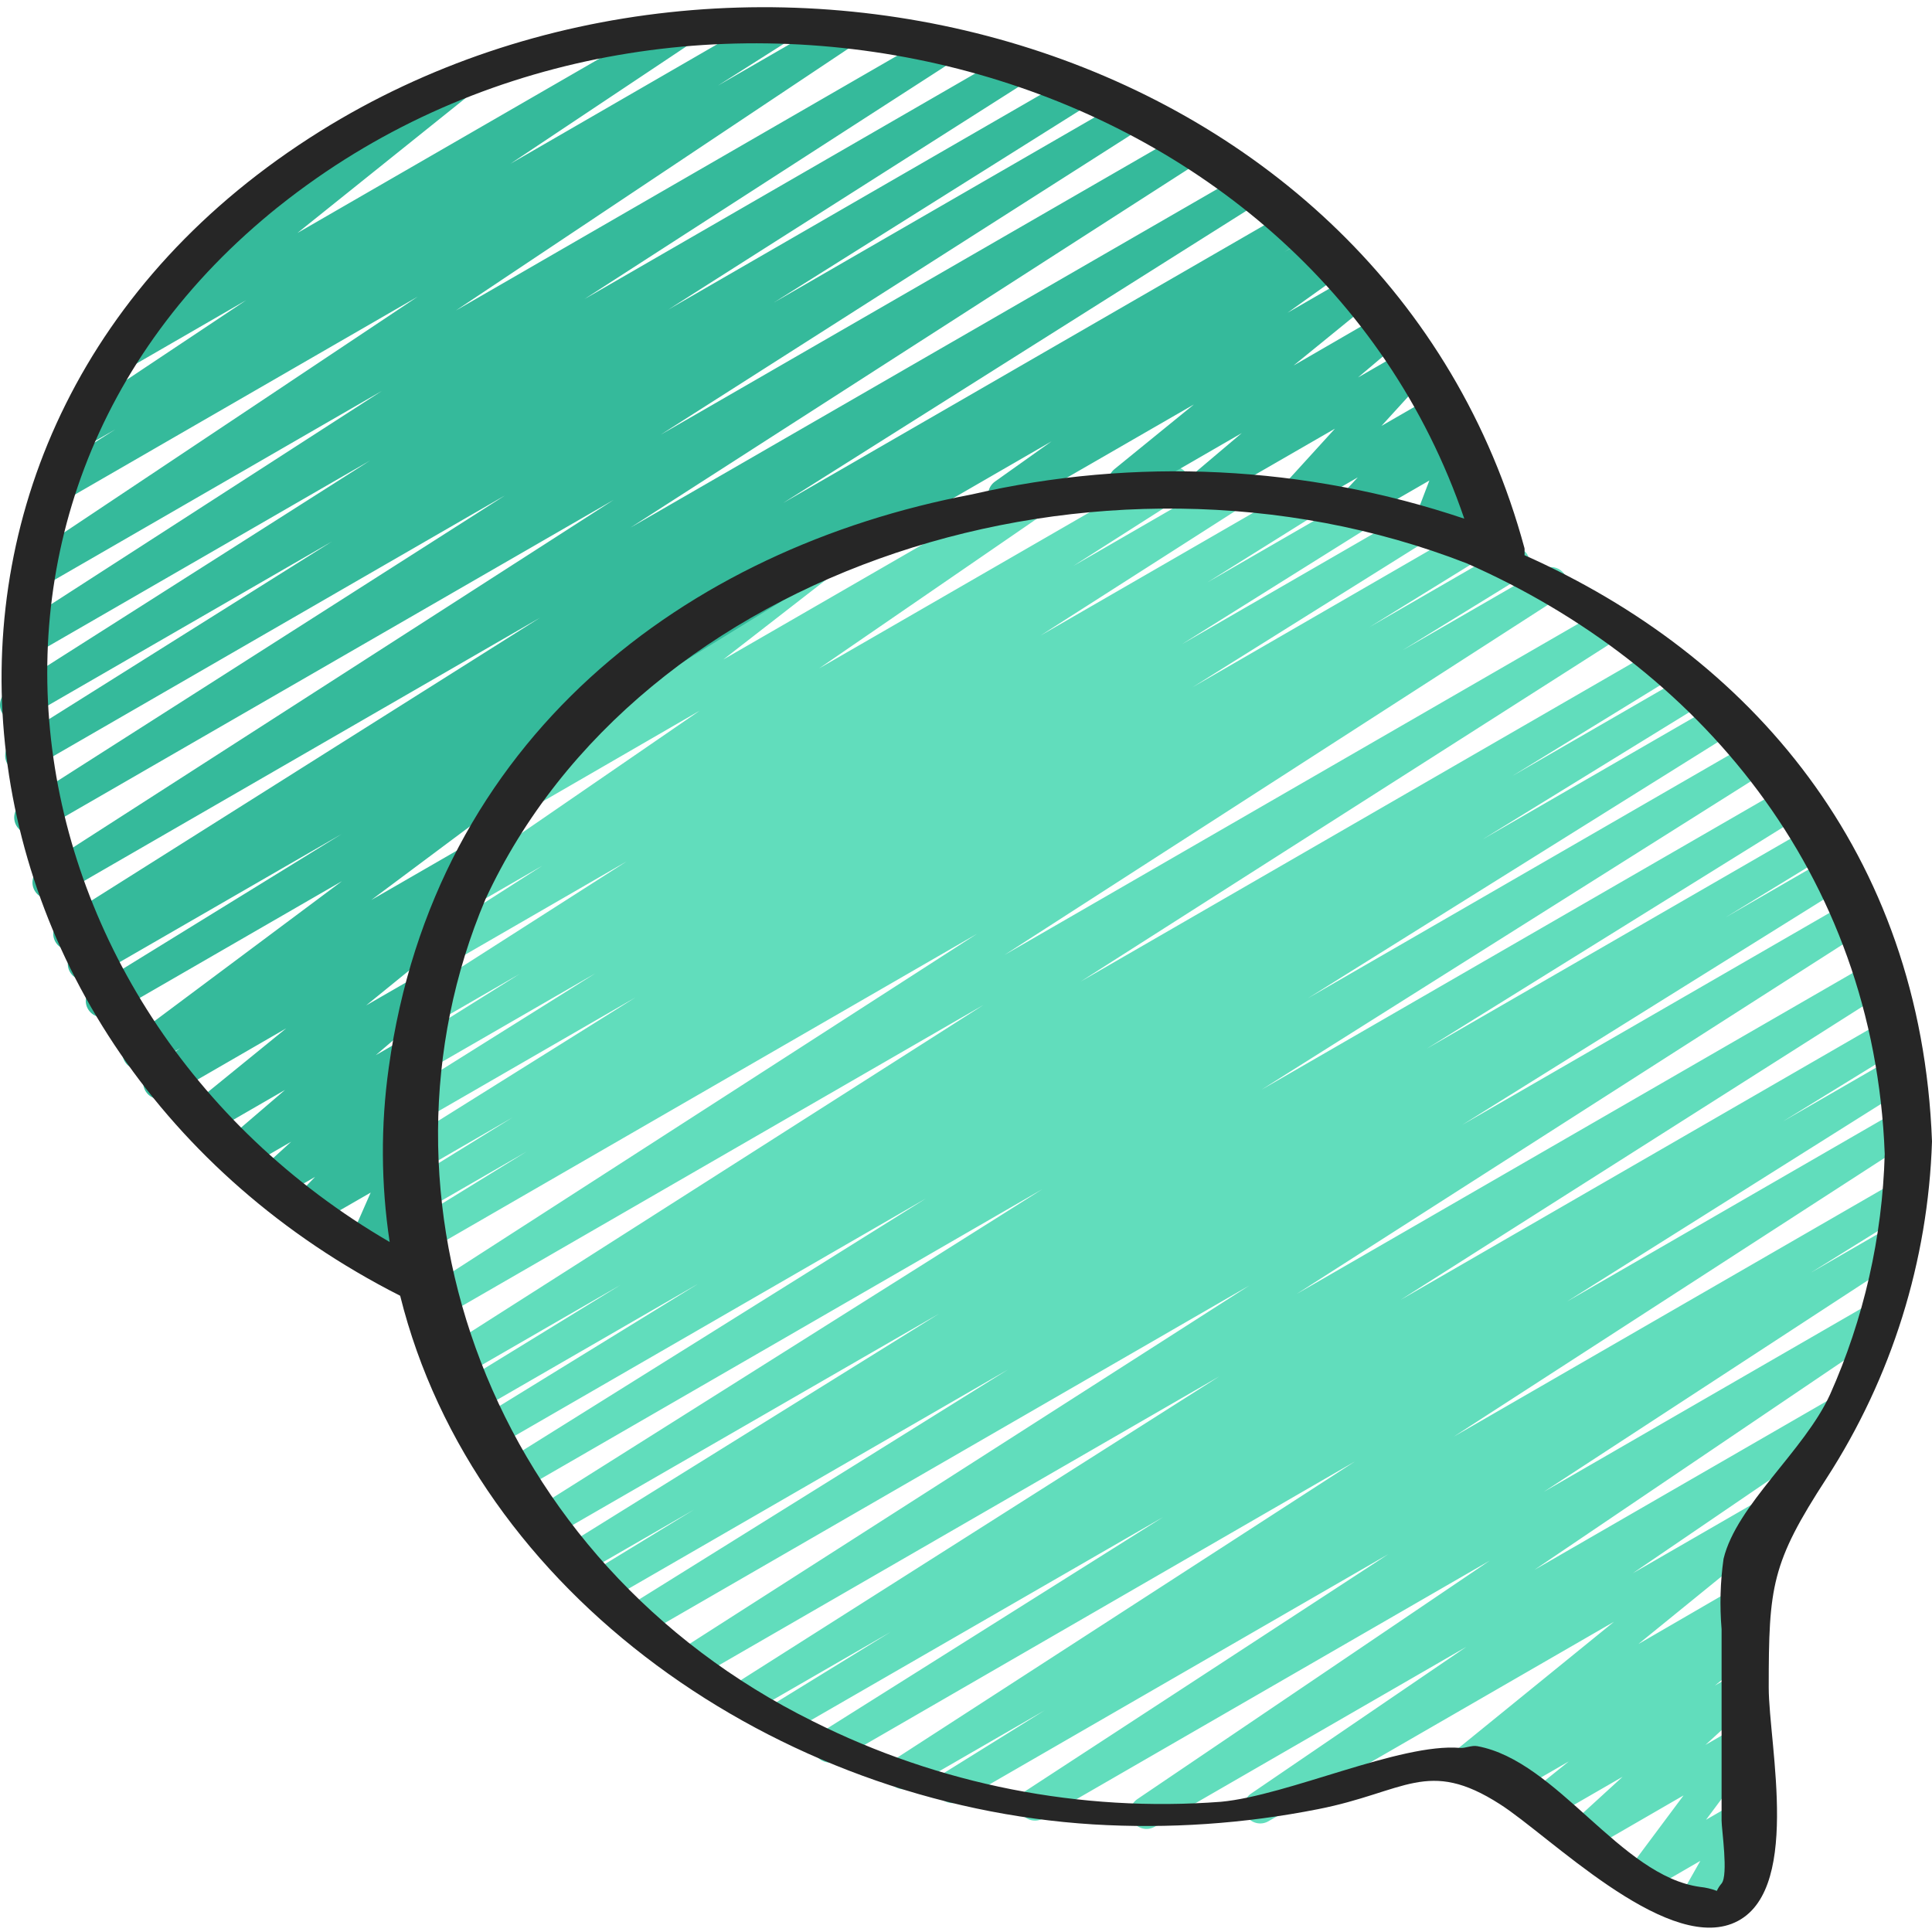 <svg height="504pt" viewBox="0 -1 504.883 504" width="504pt" xmlns="http://www.w3.org/2000/svg"><path d="m442.719 500.617c-1.52 0-2.922-.809-3.684-2.121-.762-1.312-.77-2.934-.02-4.254l5.324-9.387-12.195 7.059c-1.754 1.004-3.969.641-5.312-.867-1.34-1.512-1.438-3.758-.234-5.379l13.363-17.922-23.895 13.816c-1.879 1.047-4.242.531-5.516-1.203-1.273-1.734-1.055-4.145.508-5.621l12.973-11.863-19.551 11.289c-1.934 1.117-4.398.559-5.66-1.285-1.258-1.84-.887-4.344.855-5.738l10.289-8.27-15.453 8.91c-1.957 1.133-4.457.539-5.699-1.348-1.246-1.891-.797-4.43 1.023-5.777l3.156-2.328-6.969 4.027c-1.93 1.105-4.379.547-5.637-1.285-1.262-1.828-.906-4.316.812-5.723l40.578-32.973-90.367 52.164c-1.98 1.102-4.477.465-5.688-1.453-1.207-1.918-.703-4.445 1.145-5.758l56.32-38.398-81.508 47.051c-1.984 1.09-4.469.441-5.668-1.473-1.199-1.918-.699-4.438 1.145-5.746l92.16-62.367-116.77 67.41c-1.996 1.102-4.504.438-5.695-1.5-1.191-1.941-.648-4.477 1.23-5.762l94.723-61.832-111.789 64.531c-2.012 1.105-4.535.426-5.719-1.543-1.18-1.969-.59-4.52 1.332-5.77l26.402-16.422-34.816 20.098c-1.996 1.117-4.523.457-5.719-1.496-1.195-1.953-.637-4.5 1.266-5.773l120.32-77.852-135.227 78.148c-2.008 1.105-4.523.43-5.707-1.531-1.184-1.957-.613-4.5 1.293-5.762l89.508-56.32-98.449 56.789c-2.012 1.09-4.527.398-5.699-1.566-1.172-1.965-.586-4.504 1.328-5.758l31.66-19.473-37.25 21.496c-2.004 1.121-4.535.453-5.727-1.508s-.617-4.516 1.301-5.781l127.539-80.973-136.867 79.004c-1.996 1.07-4.48.391-5.66-1.543-1.176-1.938-.637-4.453 1.23-5.738l149.148-95.477-159.062 91.836c-2.016 1.16-4.59.492-5.789-1.5-1.199-1.992-.578-4.582 1.395-5.816l100.375-62.547-105.195 60.75c-2.027 1.203-4.648.535-5.852-1.492-1.203-2.023-.539-4.645 1.488-5.848l27.539-16.82-30.074 17.355c-2.02 1.215-4.641.555-5.852-1.465-1.211-2.023-.555-4.645 1.469-5.855l98.48-61.234-101.863 58.75c-2.004 1.105-4.52.43-5.707-1.527-1.184-1.961-.609-4.504 1.297-5.766l133.289-84.012-137.684 79.523c-2.016 1.16-4.59.492-5.789-1.5-1.199-1.992-.578-4.582 1.395-5.816l111.625-69.758-113.629 65.605c-2.027 1.203-4.645.543-5.852-1.48-1.207-2.027-.543-4.645 1.48-5.852l58.547-36.027-59.023 34.074c-2.008 1.059-4.492.359-5.656-1.594-1.16-1.949-.594-4.469 1.297-5.727l43.008-26.395-42.582 24.574c-2.012 1.148-4.566.488-5.766-1.492s-.602-4.555 1.344-5.805l141.867-90.453-142.488 82.254c-1.996 1.055-4.465.379-5.641-1.547s-.648-4.434 1.203-5.723l145.238-93.578-144.703 83.543c-2.016 1.113-4.551.426-5.73-1.555-1.176-1.98-.57-4.535 1.371-5.777l31.344-19.293-28.281 16.316c-2.023 1.207-4.645.547-5.852-1.477-1.211-2.023-.551-4.645 1.477-5.855l29.012-17.918-25.242 14.602c-2.02 1.215-4.641.562-5.855-1.457-1.219-2.02-.566-4.641 1.453-5.859l61.754-38.645-56.582 32.664c-2.012 1.125-4.551.453-5.742-1.52-1.188-1.973-.598-4.531 1.34-5.785l50.488-31.641-44.918 25.926c-2.016 1.16-4.59.492-5.789-1.5-1.195-1.996-.578-4.582 1.395-5.816l29.551-18.48-22.52 13.004c-2.008 1.176-4.59.527-5.801-1.461-1.211-1.992-.605-4.582 1.363-5.828l54.914-35.113-46.082 26.617c-2.004 1.117-4.535.453-5.727-1.512-1.191-1.961-.617-4.516 1.297-5.777l28.418-18.168-17.281 9.977c-1.98 1.133-4.508.504-5.727-1.43-1.219-1.93-.699-4.48 1.18-5.781l62.984-43.297-43.52 25.172c-1.941 1.102-4.402.523-5.645-1.328-1.246-1.848-.859-4.348.891-5.73l38.586-29.969c-1.895-.07-3.516-1.391-3.977-3.23-.457-1.844.355-3.77 2-4.723l47.914-27.672c1.941-1.133 4.434-.562 5.688 1.305 1.254 1.867.848 4.387-.934 5.762l-34.816 27.031 83.488-48.195c1.984-1.133 4.508-.504 5.727 1.426 1.219 1.934.699 4.484-1.176 5.785l-63.004 43.305 90.453-52.207c2.004-1.117 4.535-.453 5.73 1.512 1.191 1.961.617 4.516-1.301 5.777l-28.441 18.141 41.812-24.156c2.008-1.176 4.59-.527 5.801 1.461 1.211 1.988.605 4.582-1.363 5.824l-54.871 35.09 68.867-39.754c2.008-1.129 4.551-.457 5.738 1.52 1.191 1.973.598 4.531-1.336 5.785l-29.602 18.516 39.355-22.723c2.02-1.219 4.641-.566 5.859 1.453 1.215 2.02.562 4.641-1.457 5.859l-50.414 31.57 60.133-34.719c2.016-1.164 4.59-.496 5.789 1.496 1.199 1.996.578 4.582-1.395 5.816l-61.781 38.672 70.871-40.961c2.023-1.207 4.641-.543 5.848 1.48 1.207 2.023.543 4.645-1.48 5.852l-29.012 17.918 35.574-20.531c2.012-1.09 4.527-.398 5.699 1.566s.586 4.504-1.328 5.758l-31.301 19.258 36.77-21.223c1.996-1.082 4.492-.414 5.676 1.523 1.184 1.938.645 4.465-1.23 5.746l-145.238 93.578 157.398-90.863c2-1.082 4.5-.406 5.68 1.539 1.184 1.945.629 4.477-1.258 5.75l-141.895 90.512 151.281-87.34c2.023-1.207 4.641-.543 5.848 1.48 1.207 2.027.543 4.645-1.48 5.852l-42.957 26.359 46.523-26.863c2.023-1.207 4.645-.543 5.852 1.48s.543 4.645-1.48 5.852l-58.504 36 61.645-35.594c2.016-1.16 4.59-.492 5.785 1.5 1.199 1.992.582 4.582-1.391 5.816l-111.703 69.809 116.695-67.371c2.004-1.102 4.52-.426 5.707 1.531 1.184 1.957.609 4.504-1.297 5.766l-133.266 83.992 137.293-79.258c2.023-1.211 4.645-.551 5.855 1.469 1.211 2.023.555 4.645-1.469 5.855l-98.492 61.207 101.207-58.426c2.016-1.113 4.551-.426 5.73 1.551 1.176 1.98.57 4.539-1.371 5.777l-27.445 16.77 27.188-15.691c2.012-1.109 4.539-.426 5.719 1.543s.594 4.516-1.332 5.77l-100.469 62.652 101.492-58.59c2.004-1.121 4.535-.453 5.73 1.508 1.191 1.961.617 4.516-1.301 5.777l-149.121 95.445 150.258-86.738c2.008-1.148 4.566-.488 5.766 1.492 1.199 1.98.602 4.555-1.348 5.801l-127.539 81.008 127.242-73.465c2.023-1.203 4.641-.543 5.848 1.48 1.207 2.027.547 4.645-1.48 5.852l-31.707 19.508 28.602-16.512c2.012-1.129 4.551-.453 5.742 1.52 1.188 1.973.598 4.531-1.34 5.785l-89.512 56.32 86.355-49.852c2-1.117 4.523-.457 5.719 1.492 1.195 1.953.641 4.504-1.266 5.777l-120.316 77.84 115.062-66.406c2.02-1.211 4.641-.555 5.852 1.469 1.211 2.02.555 4.641-1.465 5.852l-26.258 16.309 20.676-11.945c2.004-1.164 4.57-.52 5.781 1.453 1.211 1.977.625 4.559-1.32 5.816l-94.805 61.875 85.18-49.18c1.992-1.18 4.562-.555 5.789 1.406 1.23 1.961.672 4.547-1.258 5.824l-92.16 62.344 77.492-44.73c1.984-1.117 4.496-.48 5.707 1.449 1.207 1.93.691 4.469-1.176 5.77l-56.32 38.398 37.215-21.484c1.926-1.105 4.379-.547 5.637 1.281 1.258 1.828.902 4.316-.816 5.723l-40.574 32.98 25.504-14.797c1.961-1.152 4.48-.562 5.73 1.34 1.246 1.898.785 4.445-1.055 5.785l-3.848 2.836c1.965-.645 4.105.215 5.082 2.035.98 1.82.512 4.078-1.105 5.363l-10.309 8.285 5.504-3.176c1.879-1.047 4.246-.531 5.52 1.203 1.27 1.734 1.055 4.145-.508 5.625l-12.973 11.852 7.961-4.598c1.754-1.008 3.973-.645 5.312.867 1.344 1.512 1.441 3.754.234 5.379l-13.363 17.918 7.824-4.523c1.668-.957 3.77-.68 5.133.676 1.363 1.355 1.652 3.457.707 5.129l-5.359 9.438c2.078-.879 4.48.008 5.484 2.031 1.004 2.02.262 4.473-1.695 5.598l-13.082 7.551c-.645.391-1.383.594-2.133.598zm0 0" fill="#61ddbc"/><path d="m389.215 146.363c-.637.004-1.262-.133-1.836-.406-1.27-.605-2.16-1.797-2.383-3.184l-1.211-7.594-8.156 4.707c-1.566.906-3.531.727-4.906-.449-1.375-1.172-1.859-3.086-1.211-4.773l4.016-10.535-17.391 10.043c-1.828 1.059-4.156.621-5.473-1.031-1.32-1.652-1.23-4.02.211-5.566l3.949-4.266-13.277 7.68c-1.824 1.059-4.145.629-5.469-1.012-1.32-1.645-1.246-4.004.176-5.559l12.605-13.84-31.07 17.918c-1.914 1.094-4.344.551-5.609-1.254-1.266-1.801-.949-4.273.73-5.699l11.594-9.805-28.449 16.426c-1.926 1.105-4.379.547-5.637-1.281-1.258-1.832-.902-4.32.816-5.727l20.77-16.902-47.352 27.305c-1.973 1.16-4.508.555-5.746-1.367-1.238-1.926-.742-4.48 1.129-5.801l14.773-10.504-51.672 29.867c-1.32.84-3 .891-4.367.125-1.367-.766-2.207-2.215-2.188-3.785.023-1.566.898-2.996 2.289-3.723l127.762-73.805c1.973-1.156 4.508-.551 5.746 1.371 1.238 1.922.738 4.48-1.129 5.797l-14.766 10.547 17.496-10.094c1.922-1.078 4.352-.516 5.602 1.301 1.25 1.816.914 4.285-.781 5.695l-20.754 16.898 23.586-13.652c1.91-1.09 4.336-.547 5.602 1.25 1.266 1.797.957 4.262-.711 5.695l-11.633 9.828 13.457-7.766c1.824-1.059 4.148-.629 5.469 1.016 1.324 1.641 1.246 4.004-.176 5.559l-12.613 13.84 13.988-8.066c1.824-1.047 4.141-.605 5.453 1.039 1.316 1.645 1.234 4-.191 5.551l-3.949 4.266 3.344-1.918c1.566-.902 3.527-.723 4.898.449 1.375 1.168 1.863 3.078 1.223 4.762l-3.996 10.559 3.133-1.801c1.219-.703 2.703-.762 3.973-.156 1.27.605 2.156 1.797 2.375 3.184l1.484 9.32c.887.352 1.625.996 2.094 1.824 1.172 2.039.477 4.641-1.555 5.82l-1.918 1.109c-.66.383-1.41.582-2.168.57zm0 0" fill="#35ba9b"/><path d="m103.773 334.387c-.957 0-1.887-.32-2.637-.91-1.371-1.074-1.953-2.875-1.469-4.551l.523-1.766-3.141 1.809c-1.598.926-3.609.715-4.984-.516s-1.801-3.203-1.059-4.895l5.863-13.344-15.59 8.984c-1.844 1.051-4.18.59-5.48-1.086-1.305-1.672-1.18-4.051.289-5.578l6.246-6.41-10.398 5.973c-1.883 1.051-4.246.535-5.52-1.199-1.273-1.734-1.055-4.148.508-5.625l9.164-8.348-13.488 7.793c-1.91 1.098-4.336.566-5.609-1.23-1.273-1.793-.973-4.262.691-5.699l16.805-14.402-20.883 12.062c-1.922 1.102-4.367.543-5.625-1.281-1.262-1.82-.914-4.305.797-5.715l26.008-21.152-31 17.918c-1.973 1.109-4.465.484-5.684-1.418-1.219-1.906-.742-4.434 1.09-5.758l7.938-5.598-8.754 5.051c-1.953 1.105-4.426.508-5.66-1.367-1.234-1.871-.809-4.379.973-5.742l55.672-41.555-60.586 34.984c-2.016 1.137-4.57.461-5.754-1.527-1.188-1.984-.578-4.555 1.375-5.793l64.922-40.004-65.32 37.699c-2.012 1.078-4.516.379-5.68-1.582-1.164-1.965-.582-4.496 1.328-5.746l6.348-3.875-5.75 3.32c-2.008 1.102-4.523.426-5.707-1.531-1.188-1.957-.613-4.504 1.293-5.766l125.328-79.043-126.293 72.914c-2.004 1.141-4.551.484-5.75-1.48-1.203-1.969-.625-4.535 1.305-5.797l149.973-96.426-150.289 86.723c-2.008 1.148-4.566.488-5.766-1.492-1.199-1.98-.602-4.555 1.348-5.805l126.352-80.613-124.32 71.773c-2.012 1.129-4.551.453-5.742-1.52-1.188-1.973-.598-4.531 1.336-5.785l83.406-52.375-80.223 46.336c-2.02 1.223-4.652.574-5.875-1.449-1.223-2.02-.574-4.652 1.449-5.875l94.641-60.184-89.445 51.633c-1.996 1.086-4.492.414-5.676-1.523-1.184-1.938-.645-4.461 1.23-5.746l97.016-62.582-90.719 52.367c-1.992 1.137-4.527.492-5.734-1.457-1.211-1.949-.664-4.504 1.238-5.785l104.516-69.719-93.688 54.094c-2.004 1.102-4.523.426-5.707-1.531-1.184-1.957-.613-4.504 1.293-5.766l19.109-12.125-8.203 4.727c-1.984 1.086-4.473.43-5.668-1.492-1.195-1.922-.68-4.441 1.172-5.742l46.934-31.277-30.824 17.809c-1.93 1.098-4.375.531-5.629-1.305-1.25-1.832-.887-4.316.836-5.719l43.887-35.199c-2.066.883-4.461.016-5.48-1.984-1.02-2-.312-4.449 1.613-5.602l47.914-27.672c1.934-1.117 4.398-.559 5.66 1.285 1.258 1.84.887 4.34-.855 5.738l-43.773 35.105 98.098-56.637c1.992-1.133 4.527-.488 5.734 1.457 1.211 1.949.664 4.504-1.238 5.789l-46.934 31.301 68.906-39.828c2-1.055 4.473-.367 5.645 1.562 1.172 1.934.629 4.445-1.23 5.727l-19.09 12.117 31.574-18.227c1.984-1.086 4.473-.43 5.668 1.492 1.195 1.922.68 4.441-1.172 5.742l-104.559 69.762 126.141-72.832c1.996-1.082 4.488-.414 5.676 1.523 1.184 1.938.645 4.465-1.23 5.746l-96.992 62.582 112.086-64.707c2.012-1.148 4.57-.484 5.766 1.496 1.199 1.977.605 4.551-1.344 5.801l-94.637 60.184 106.582-61.523c2.008-1.086 4.512-.402 5.688 1.551 1.18 1.957.609 4.492-1.293 5.754l-83.359 52.359 92.328-53.309c2.004-1.117 4.535-.453 5.73 1.512 1.191 1.961.617 4.516-1.301 5.777l-126.344 80.562 137.703-79.453c2.008-1.176 4.59-.527 5.801 1.461s.602 4.582-1.363 5.828l-150.008 96.426 160.723-92.742c2.02-1.219 4.641-.57 5.859 1.449 1.219 2.016.57 4.637-1.445 5.855l-125.27 79.02 132.734-76.629c2.012-1.074 4.516-.379 5.68 1.586 1.168 1.961.582 4.492-1.328 5.742l-6.047 3.672 8.098-4.676c2.023-1.207 4.641-.543 5.848 1.48 1.207 2.023.543 4.641-1.48 5.848l-194.242 119.68c1.031 1.871.523 4.215-1.188 5.488l-55.68 41.547 26.957-15.562c1.973-1.109 4.465-.484 5.684 1.422 1.219 1.902.738 4.43-1.094 5.754l-10.289 7.27c1.91-.328 3.805.676 4.609 2.441.801 1.77.309 3.855-1.199 5.078l-26.008 21.145 14.414-8.312c1.902-1.078 4.32-.539 5.586 1.246 1.266 1.789.973 4.246-.68 5.684l-16.805 14.387 7.852-4.539c1.879-1.047 4.246-.531 5.516 1.203 1.273 1.734 1.059 4.145-.508 5.625l-9.145 8.379 2.926-1.707c1.844-1.062 4.191-.605 5.5 1.078 1.309 1.68 1.176 4.07-.312 5.594l-6.262 6.426.117-.066c1.598-.922 3.609-.715 4.984.516 1.371 1.23 1.801 3.203 1.059 4.895l-5.855 13.348 1.051-.609c1.508-.867 3.391-.734 4.762.34s1.949 2.871 1.469 4.543l-1.102 3.824c.965.332 1.773 1.004 2.277 1.895 1.176 2.035.48 4.637-1.551 5.816l-5.055 2.922c-.648.383-1.387.59-2.141.594zm0 0" fill="#35ba9b"/><path d="m398.395 143.645c.039-.32.039-.641 0-.957.035-.262.035-.523 0-.785v-.059c-35.992-133.199-203.043-178.613-314.684-109.023-123.996 77.312-103.379 241.383 20.863 304.352 19.492 78.344 98.785 133.066 181.129 138.152 19.672 1.184 39.414-.156 58.746-3.984 22.758-4.473 28.602-13.441 47.539-1.289 12.852 8.211 42.52 38.078 60.535 31.25 18.703-7.125 9.691-46.746 9.691-61.758 0-26.453.699-32.5 15.164-54.746 16.984-26.277 26.492-56.684 27.504-87.953-2.832-75.676-47.633-127.039-106.488-153.199zm-315.672-98.52c102.289-71.441 259.148-30.559 299.93 88.977-41.477-13.965-86.012-16.164-128.656-6.348-74.898 14.215-140.453 63.633-152.406 149.793-2.125 15.125-2.043 30.477.238 45.578-104.43-60.758-125.883-203.434-19.105-278zm395.504 317.883c-6.668 14.637-24.434 28.82-27.82 42.914-.859 6.086-1.031 12.25-.512 18.375v50.004c0 2.355 1.809 14.25 0 16.461-.504.582-.922 1.23-1.246 1.93-1.414-.535-2.891-.879-4.395-1.035-20.855-2.855-37.207-32.902-58.172-36.777-1.555-.289-3.098.582-4.566.453-15.582-1.316-44.961 12.449-62.438 14.078-36.785 2.793-73.641-4.473-106.617-21.016-84.309-41.73-118.559-137.012-85.605-214.828 40.191-86.91 160.359-125.227 256.445-87.789 60.152 26.453 106.461 80.734 109.227 154.332-.602 21.703-5.461 43.074-14.301 62.898zm0 0" fill="#262626"/></svg>